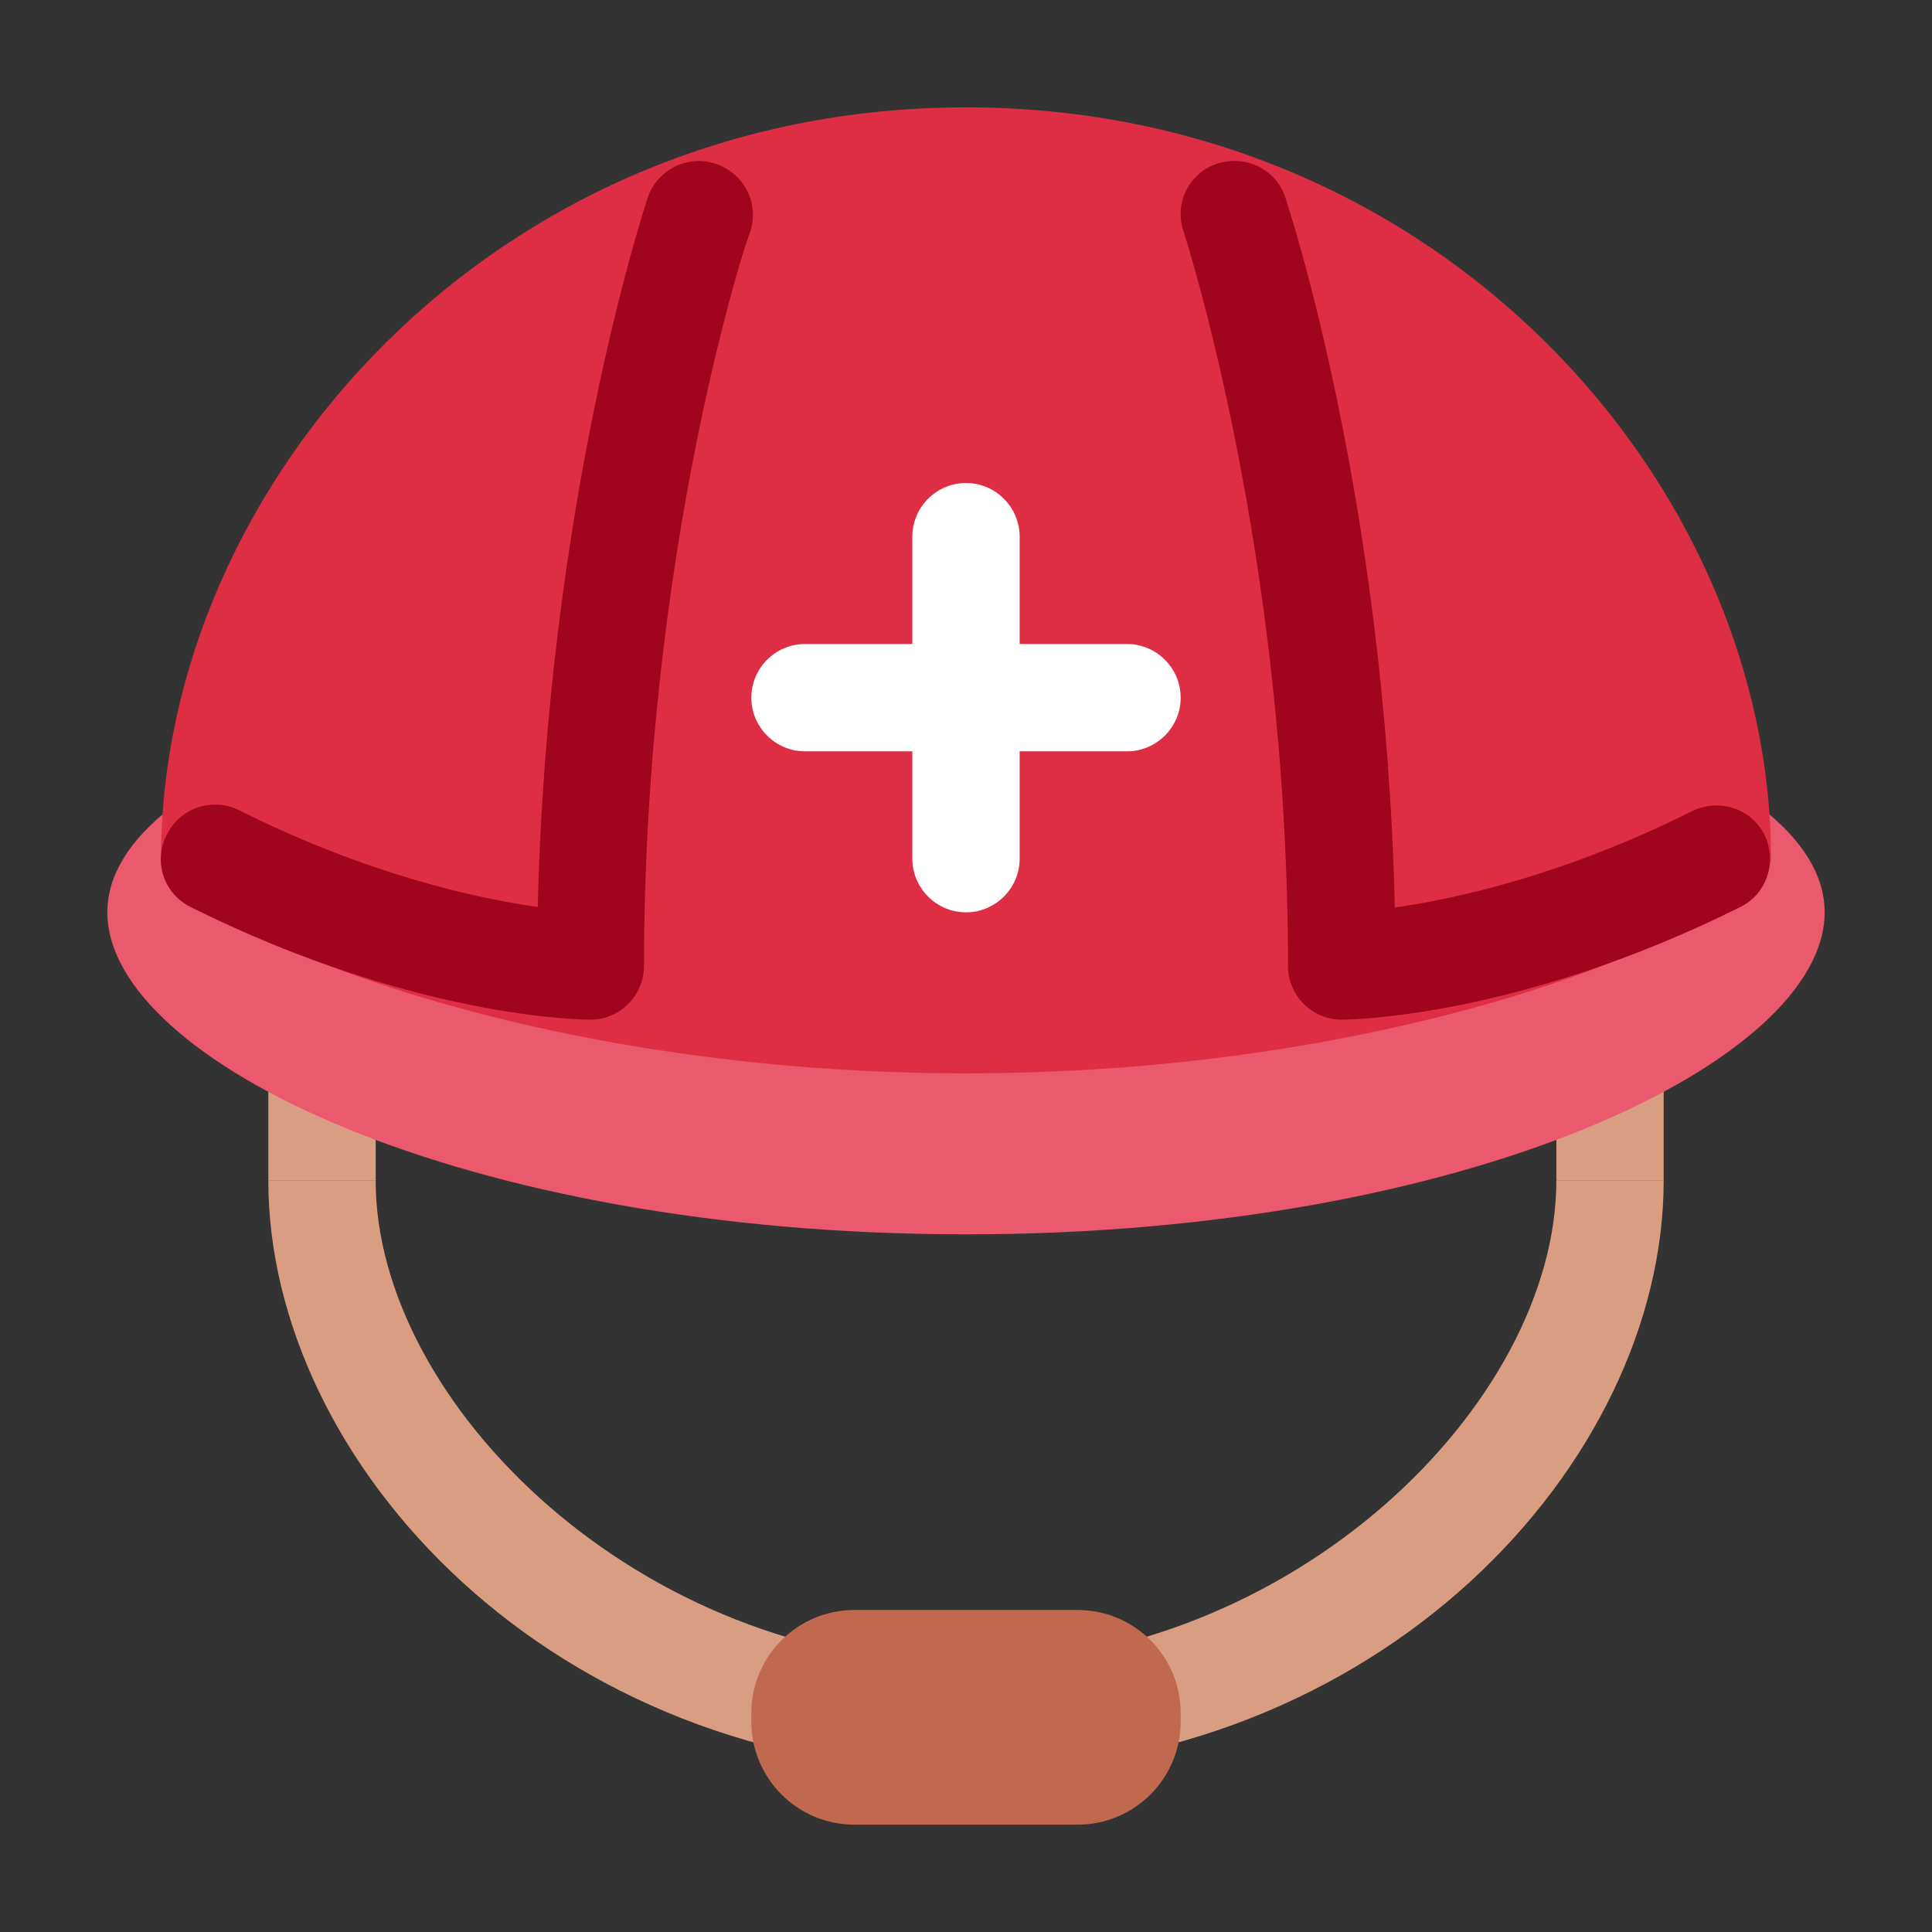 <svg xmlns="http://www.w3.org/2000/svg" viewBox="0 0 45 45" enable-background="new 0 0 45 45"><rect x="0" y="0" width="45" height="45" fill="#333333" stroke="none"/><defs><clipPath id="a"><path d="M0 36h36V0H0v36z"/></clipPath></defs><g><g><g clip-path="url(#a)" transform="matrix(1.25 0 0 -1.25 0 45)"><g><path fill="#d99e82" d="M18 5C11.9 5 7 9.86 7 14H5C5 8.75 10.27 3 18 3s13 5.75 13 11h-2c0-4.14-4.9-9-11-9"/></g><g><path fill="#c1694f" d="M22 3.92C22 2.86 21.14 2 20.08 2h-4.16C14.86 2 14 2.86 14 3.92v.16C14 5.14 14.86 6 15.92 6h4.16C21.14 6 22 5.14 22 4.08v-.16z"/></g><path fill="#d99e82" d="M7 14H5v5h2v-5z"/><path fill="#d99e82" d="M29 19h2v-5h-2v5z"/><g><path fill="#ea596e" d="M2 19c0 2.76 6.6 5 16 5s16-2.24 16-5-6.6-6-16-6-16 3.24-16 6"/></g><g><path fill="#dd2e44" d="M3 20c0 7 6.2 14 15 14s15-7 15-14c0-1-6.2-4-15-4S3 19 3 20"/></g><g><path fill="#a0041e" d="M25 17c-.55 0-1 .45-1 1 0 7.73-1.93 13.63-1.95 13.7-.17.5.1 1.08.63 1.25.53.17 1.1-.1 1.27-.63.08-.24 1.87-5.7 2.04-13.23 1.13.16 3.15.6 5.55 1.8.5.24 1.1.04 1.34-.45.24-.5.04-1.1-.45-1.34C28.28 17.03 25.13 17 25 17"/></g><g><path fill="#a0041e" d="M11 17c-.13 0-3.28.02-7.45 2.1-.5.25-.7.85-.44 1.35.25.5.85.7 1.35.45 2.4-1.2 4.42-1.64 5.56-1.8.18 7.5 1.97 12.98 2.05 13.22.18.52.74.8 1.26.63.54-.18.82-.74.65-1.27C13.93 31.63 12 25.73 12 18c0-.55-.45-1-1-1"/></g><g><path fill="#fff" d="M21 24h-2v2c0 .55-.45 1-1 1s-1-.45-1-1v-2h-2c-.55 0-1-.45-1-1s.45-1 1-1h2v-2c0-.55.45-1 1-1s1 .45 1 1v2h2c.55 0 1 .45 1 1s-.45 1-1 1"/></g></g></g></g></svg>